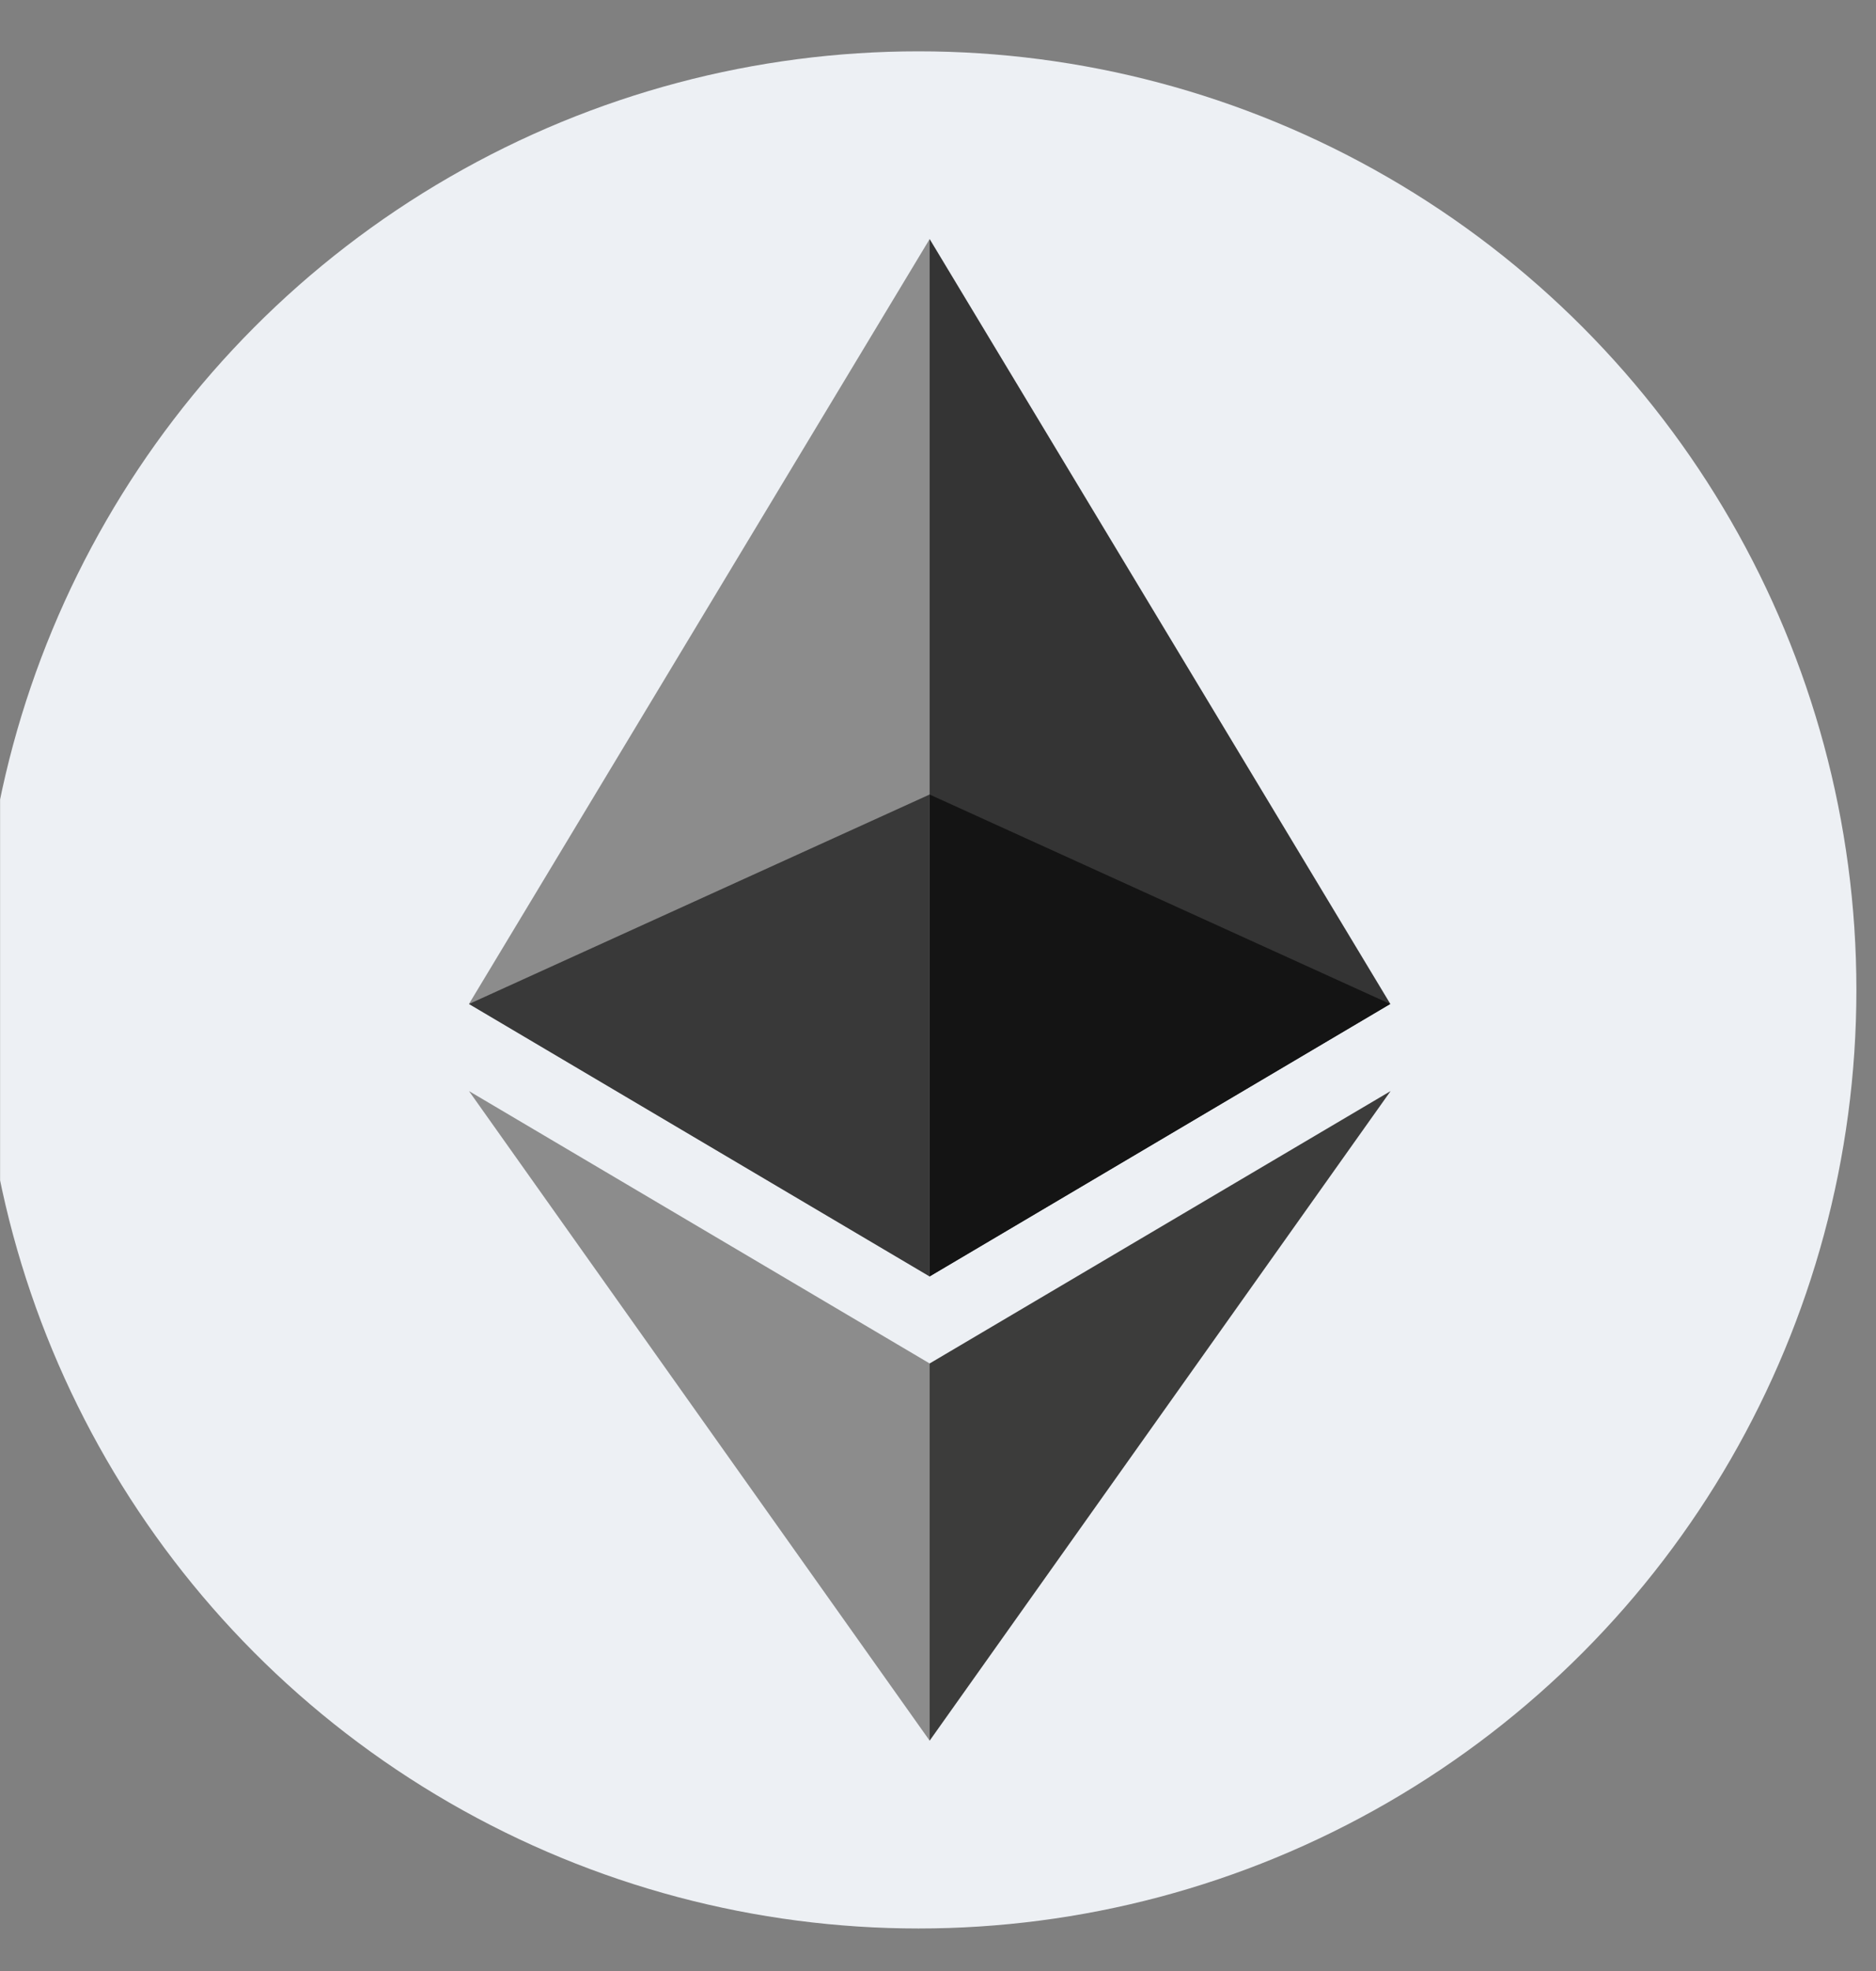 <svg width="20" height="21" viewBox="0 0 20 21" fill="none" xmlns="http://www.w3.org/2000/svg">
<rect x="0" y="0" width="20" height="21" fill="#808080" stroke="none"/>
<g clip-path="url(#clip0_10721_106218)">
<g clip-path="url(#clip1_10721_106218)">
<ellipse cx="9.792" cy="10.547" rx="9.999" ry="10" fill="#EDF0F4"/>
</g>
<path d="M9.911 2.547L9.804 2.912V13.492L9.911 13.599L14.822 10.696L9.911 2.547Z" fill="#343434"/>
<path d="M9.911 2.547L5 10.696L9.911 13.599V8.464V2.547Z" fill="#8C8C8C"/>
<path d="M9.911 14.527L9.851 14.6V18.369L9.911 18.546L14.825 11.625L9.911 14.527Z" fill="#3C3C3B"/>
<path d="M9.911 18.546V14.527L5 11.625L9.911 18.546Z" fill="#8C8C8C"/>
<path d="M9.91 13.6L14.821 10.697L9.91 8.465V13.6Z" fill="#141414"/>
<path d="M5 10.697L9.911 13.6V8.465L5 10.697Z" fill="#393939"/>
</g>
<defs>
<clipPath id="clip0_10721_106218">
<rect width="19.998" height="20" fill="white" transform="translate(0.001 0.547)"/>
</clipPath>
<clipPath id="clip1_10721_106218">
<rect width="19.998" height="20" fill="white" transform="translate(0.001 0.547)"/>
</clipPath>
</defs>
</svg>
